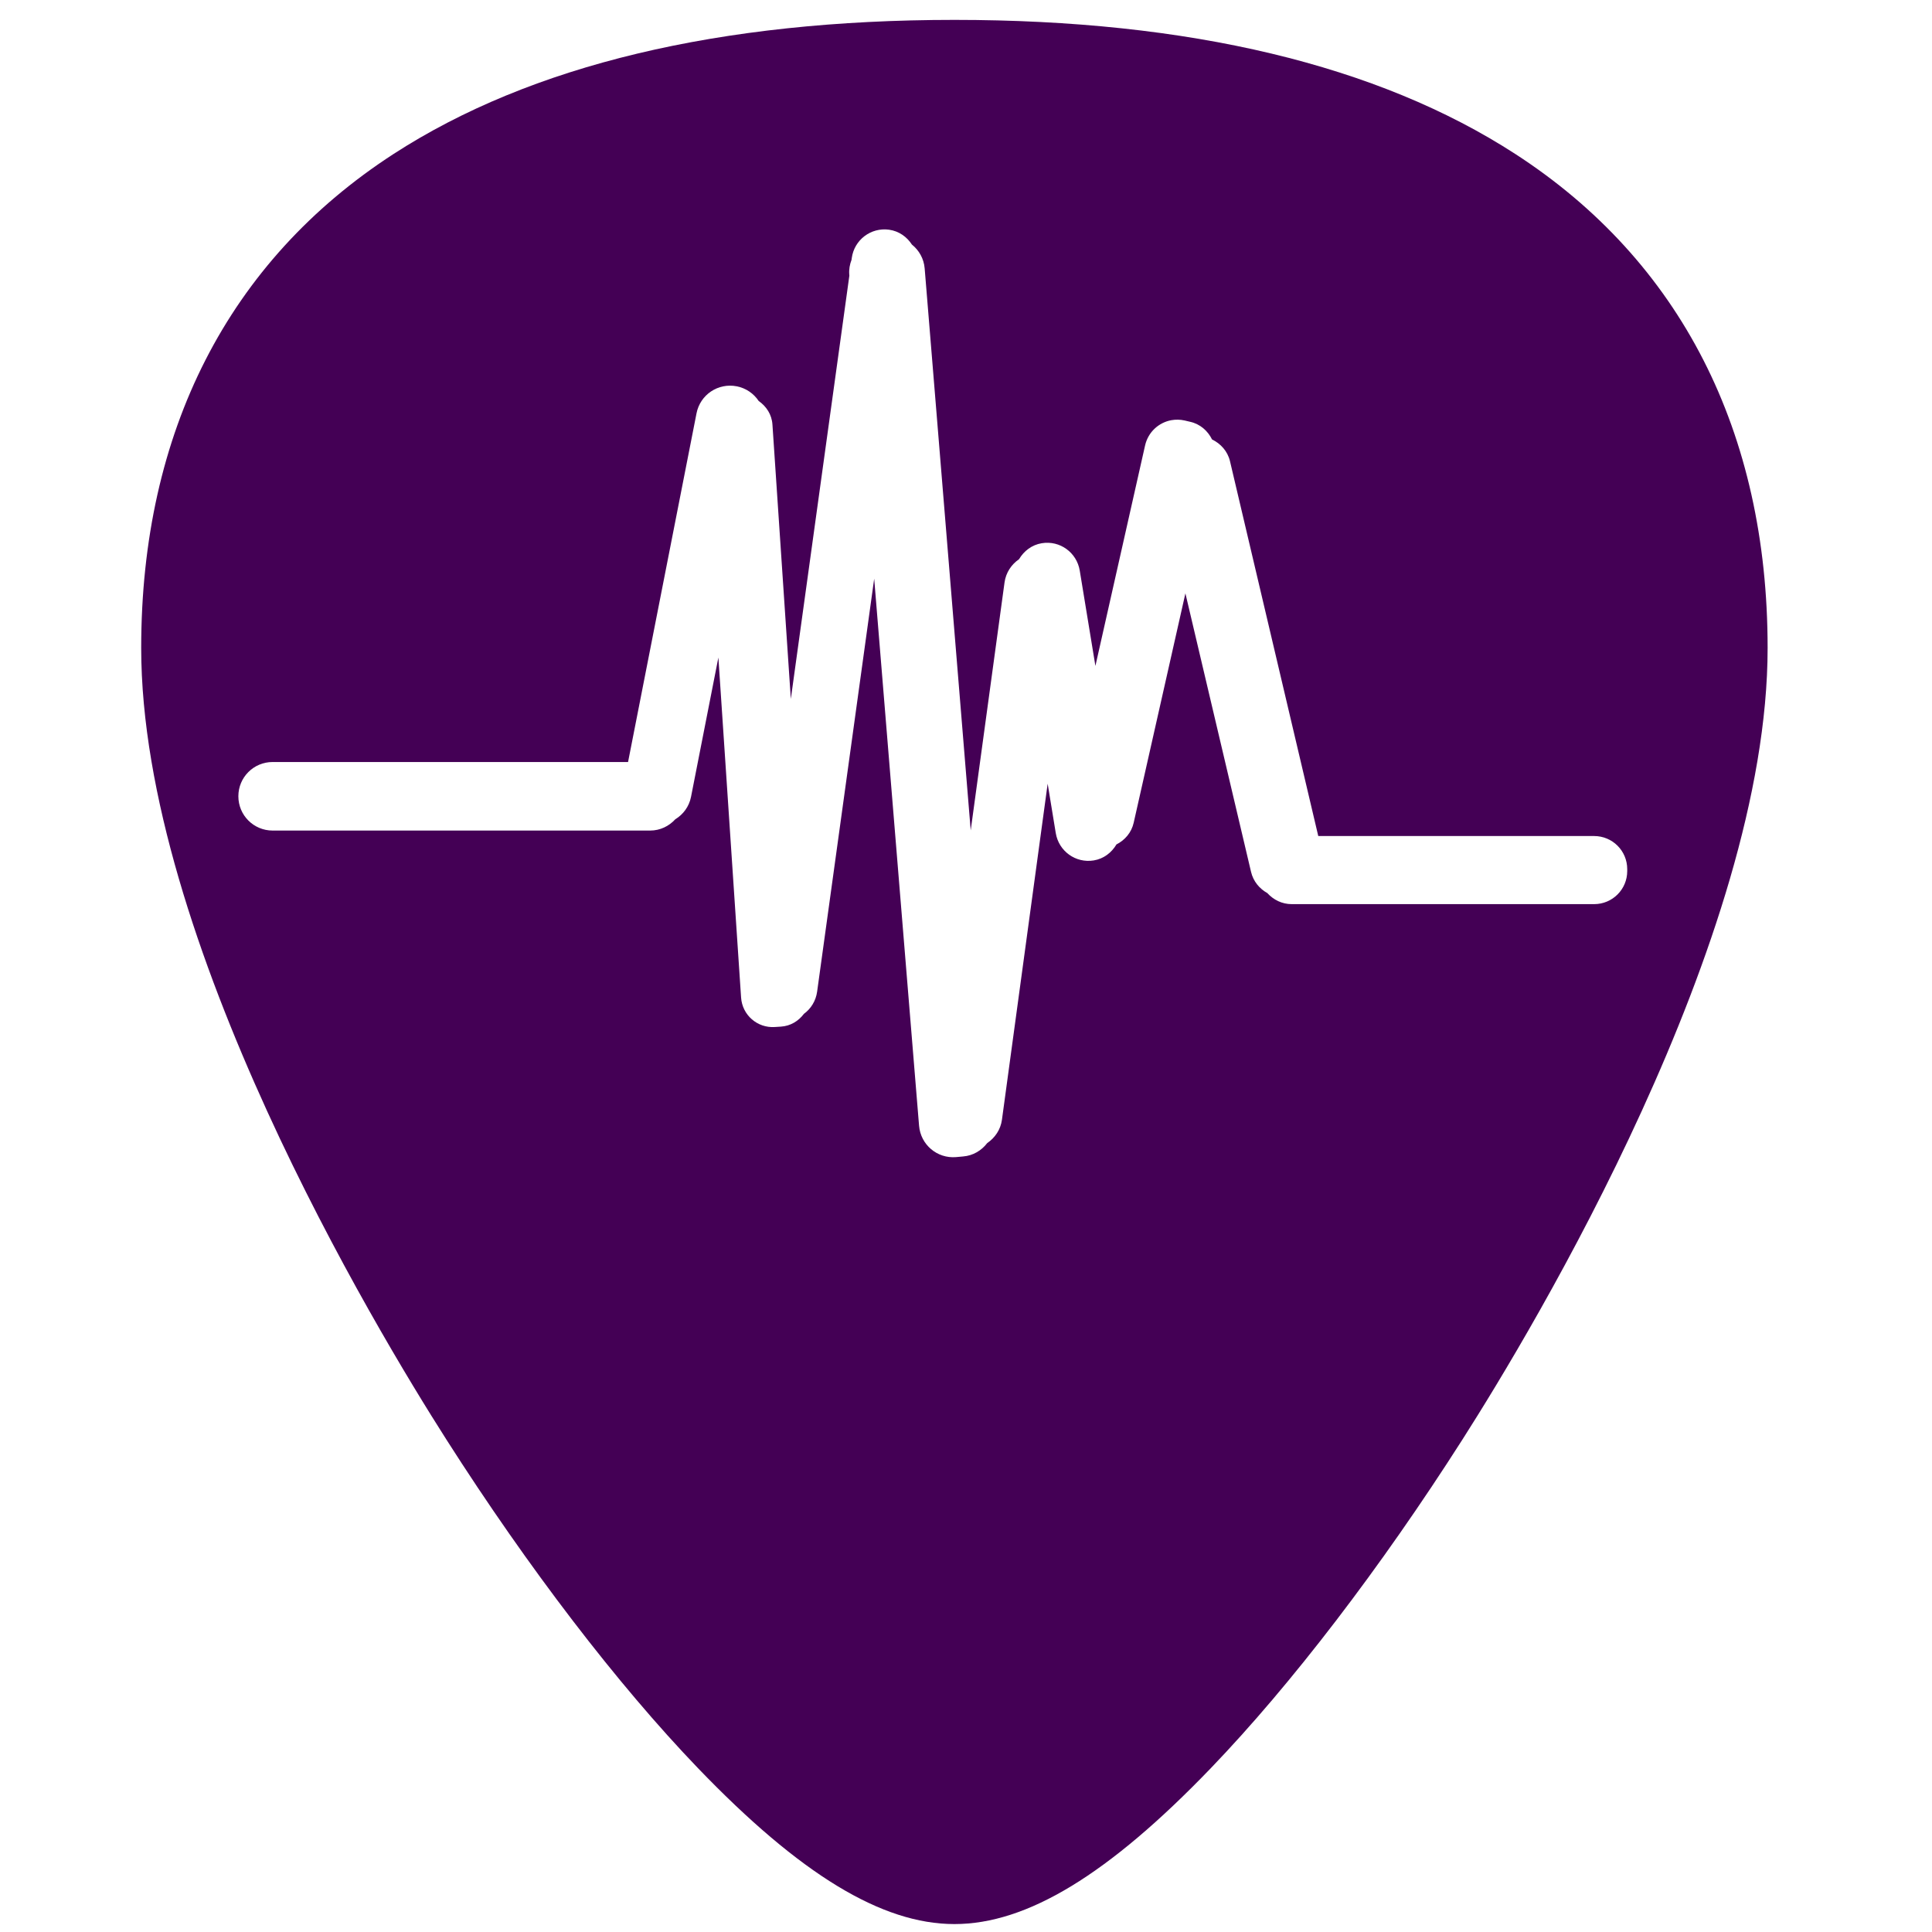 <?xml version="1.0" encoding="UTF-8" standalone="no"?>
<!-- Generator: Adobe Illustrator 19.0.0, SVG Export Plug-In . SVG Version: 6.00 Build 0)  -->

<svg
   xmlns:dc="http://purl.org/dc/elements/1.1/"
   xmlns:cc="http://creativecommons.org/ns#"
   xmlns:rdf="http://www.w3.org/1999/02/22-rdf-syntax-ns#"
   xmlns:svg="http://www.w3.org/2000/svg"
   xmlns="http://www.w3.org/2000/svg"
   xmlns:xlink="http://www.w3.org/1999/xlink"
   xmlns:sodipodi="http://sodipodi.sourceforge.net/DTD/sodipodi-0.dtd"
   xmlns:inkscape="http://www.inkscape.org/namespaces/inkscape"
   version="1.1"
   id="Capa_1"
   x="0px"
   y="0px"
   viewBox="0 0 48 48"
   xml:space="preserve"
   sodipodi:docname="utilities-system-monitor.svg"
   width="48"
   height="48"
   inkscape:version="0.92.3 (2405546, 2018-03-11)"><defs
   id="defs39"><linearGradient
     id="linearGradient2898"
     x1="30"
     x2="30"
     y1="3.041"
     y2="27.957"
     gradientUnits="userSpaceOnUse"
     xlink:href="#linearGradient3341"
     gradientTransform="matrix(1.004,0,0,1.003,-6.135,-0.608)" /><linearGradient
     id="linearGradient3341"><stop
       id="stop3343"
       style="stop-color:#fff"
       offset="0" /><stop
       id="stop3345"
       style="stop-color:#fff;stop-opacity:0"
       offset="1" /></linearGradient><radialGradient
     id="radialGradient2896"
     cx="30"
     cy="33.188"
     r="4.688"
     gradientTransform="matrix(1.528,-7.0647e-7,2.1309e-7,0.461,-21.839,14.149)"
     gradientUnits="userSpaceOnUse"
     xlink:href="#linearGradient5060" /><linearGradient
     id="linearGradient5060"><stop
       id="stop5062"
       offset="0" /><stop
       id="stop5064"
       style="stop-opacity:0"
       offset="1" /></linearGradient><linearGradient
     id="linearGradient2894"
     x1="38"
     x2="43"
     y1="39"
     y2="38.6"
     gradientUnits="userSpaceOnUse"
     xlink:href="#linearGradient5060"
     gradientTransform="translate(-6,-0.556)" /><linearGradient
     id="linearGradient2892"
     x1="22"
     x2="17"
     y1="39"
     y2="37.438"
     gradientUnits="userSpaceOnUse"
     xlink:href="#linearGradient5060"
     gradientTransform="translate(-6,-0.556)" /><radialGradient
     id="radialGradient2888"
     cx="26.376"
     cy="12.313"
     r="8"
     gradientTransform="matrix(1.64,-0.133,0.128,1.585,-24.396,-5.784)"
     gradientUnits="userSpaceOnUse"
     xlink:href="#linearGradient6954" /><linearGradient
     id="linearGradient6954"><stop
       id="stop6960"
       style="stop-color:#f5f5f5"
       offset="0" /><stop
       id="stop6962"
       style="stop-color:#d2d2d2"
       offset="1" /></linearGradient><linearGradient
     id="linearGradient2890"
     x1="30"
     x2="30"
     y1="5"
     y2="44.679"
     gradientUnits="userSpaceOnUse"
     xlink:href="#linearGradient3785"
     gradientTransform="translate(-6,-0.556)" /><linearGradient
     id="linearGradient3785"><stop
       id="stop3787"
       style="stop-color:#bdbdbd"
       offset="0" /><stop
       id="stop3789"
       style="stop-color:#8c8c8c"
       offset="1" /></linearGradient><linearGradient
     id="linearGradient2886"
     x1="24.787"
     x2="24.875"
     y1="53.869"
     y2="83.5"
     gradientUnits="userSpaceOnUse"
     xlink:href="#linearGradient3341"
     gradientTransform="translate(-1.875,-40.056)" /><radialGradient
     id="radialGradient2882"
     cx="25"
     cy="28.66"
     r="16"
     gradientTransform="matrix(1.312,0,0,0.373,-13.812,19.746)"
     gradientUnits="userSpaceOnUse"
     xlink:href="#linearGradient6954" /><linearGradient
     id="linearGradient2884"
     x1="30"
     x2="30"
     y1="25.085"
     y2="45"
     gradientUnits="userSpaceOnUse"
     xlink:href="#linearGradient3785"
     gradientTransform="translate(-6,-0.556)" /></defs><sodipodi:namedview
   pagecolor="#ffffff"
   bordercolor="#666666"
   borderopacity="1"
   objecttolerance="10"
   gridtolerance="10"
   guidetolerance="10"
   inkscape:pageopacity="0"
   inkscape:pageshadow="2"
   inkscape:window-width="1366"
   inkscape:window-height="690"
   id="namedview37"
   showgrid="false"
   showguides="true"
   inkscape:guide-bbox="true"
   inkscape:zoom="7.5277409"
   inkscape:cx="16.988045"
   inkscape:cy="28.817332"
   inkscape:window-x="0"
   inkscape:window-y="28"
   inkscape:window-maximized="1"
   inkscape:current-layer="Capa_1" />
<path
   style="fill:#440055;stroke-width:0.092"
   d="M 23.713 0.494 C 17.879 0.494 13.191 1.615 9.777 3.826 C 5.676 6.484 3.508 10.728 3.508 16.098 C 3.508 23.324 9.314 32.983 11.094 35.771 C 13.125 38.955 15.344 41.851 17.34 43.928 C 19.882 46.572 21.908 47.803 23.713 47.803 C 25.518 47.803 27.542 46.572 30.084 43.928 C 32.08 41.851 34.298 38.955 36.33 35.771 C 38.11 32.983 43.916 23.324 43.916 16.098 C 43.916 10.728 41.75 6.484 37.648 3.826 C 34.235 1.615 29.546 0.494 23.713 0.494 z M 22.088 5.707 C 22.334 5.741 22.531 5.884 22.656 6.076 C 22.832 6.217 22.953 6.425 22.973 6.668 L 24.117 20.631 L 24.957 14.473 C 24.991 14.225 25.128 14.024 25.318 13.893 C 25.438 13.691 25.633 13.537 25.883 13.496 C 26.332 13.422 26.752 13.726 26.826 14.176 L 27.215 16.545 L 28.449 11.068 C 28.524 10.735 28.788 10.496 29.104 10.439 C 29.209 10.421 29.321 10.422 29.432 10.447 L 29.568 10.479 C 29.82 10.535 30.007 10.705 30.113 10.918 C 30.327 11.022 30.499 11.208 30.559 11.459 L 32.752 20.771 L 39.605 20.771 C 40.061 20.771 40.428 21.138 40.428 21.594 L 40.428 21.641 C 40.428 22.096 40.061 22.463 39.605 22.463 L 32.092 22.463 C 31.849 22.463 31.637 22.354 31.486 22.188 C 31.291 22.079 31.138 21.898 31.082 21.662 L 29.451 14.742 L 28.166 20.441 C 28.11 20.689 27.946 20.873 27.738 20.98 C 27.619 21.181 27.424 21.336 27.174 21.377 C 26.724 21.451 26.304 21.147 26.23 20.697 L 26.029 19.471 L 24.893 27.82 C 24.859 28.069 24.718 28.269 24.527 28.4 C 24.386 28.583 24.177 28.712 23.928 28.732 L 23.752 28.748 C 23.282 28.787 22.873 28.439 22.834 27.969 L 21.719 14.377 L 20.301 24.639 C 20.269 24.869 20.146 25.063 19.973 25.189 C 19.84 25.366 19.643 25.49 19.404 25.506 L 19.25 25.516 C 18.815 25.545 18.441 25.218 18.412 24.783 L 17.848 16.336 L 17.168 19.799 C 17.12 20.042 16.972 20.236 16.777 20.355 C 16.622 20.525 16.402 20.635 16.152 20.635 L 6.773 20.635 C 6.302 20.635 5.922 20.255 5.922 19.783 C 5.922 19.312 6.302 18.932 6.773 18.932 L 15.604 18.932 L 17.305 10.268 C 17.396 9.805 17.842 9.507 18.305 9.598 C 18.538 9.644 18.728 9.78 18.85 9.963 C 19.039 10.095 19.175 10.298 19.191 10.547 L 19.648 17.365 L 21.102 6.848 L 21.1 6.822 C 21.089 6.692 21.113 6.569 21.156 6.455 L 21.162 6.41 C 21.224 5.959 21.637 5.645 22.088 5.707 z "
   id="path2" />

<g
   id="g6"
   transform="translate(0,-464)">
</g>
<g
   id="g8"
   transform="translate(0,-464)">
</g>
<g
   id="g10"
   transform="translate(0,-464)">
</g>
<g
   id="g12"
   transform="translate(0,-464)">
</g>
<g
   id="g14"
   transform="translate(0,-464)">
</g>
<g
   id="g16"
   transform="translate(0,-464)">
</g>
<g
   id="g18"
   transform="translate(0,-464)">
</g>
<g
   id="g20"
   transform="translate(0,-464)">
</g>
<g
   id="g22"
   transform="translate(0,-464)">
</g>
<g
   id="g24"
   transform="translate(0,-464)">
</g>
<g
   id="g26"
   transform="translate(0,-464)">
</g>
<g
   id="g28"
   transform="translate(0,-464)">
</g>
<g
   id="g30"
   transform="translate(0,-464)">
</g>
<g
   id="g32"
   transform="translate(0,-464)">
</g>
<g
   id="g34"
   transform="translate(0,-464)">
</g>
</svg>